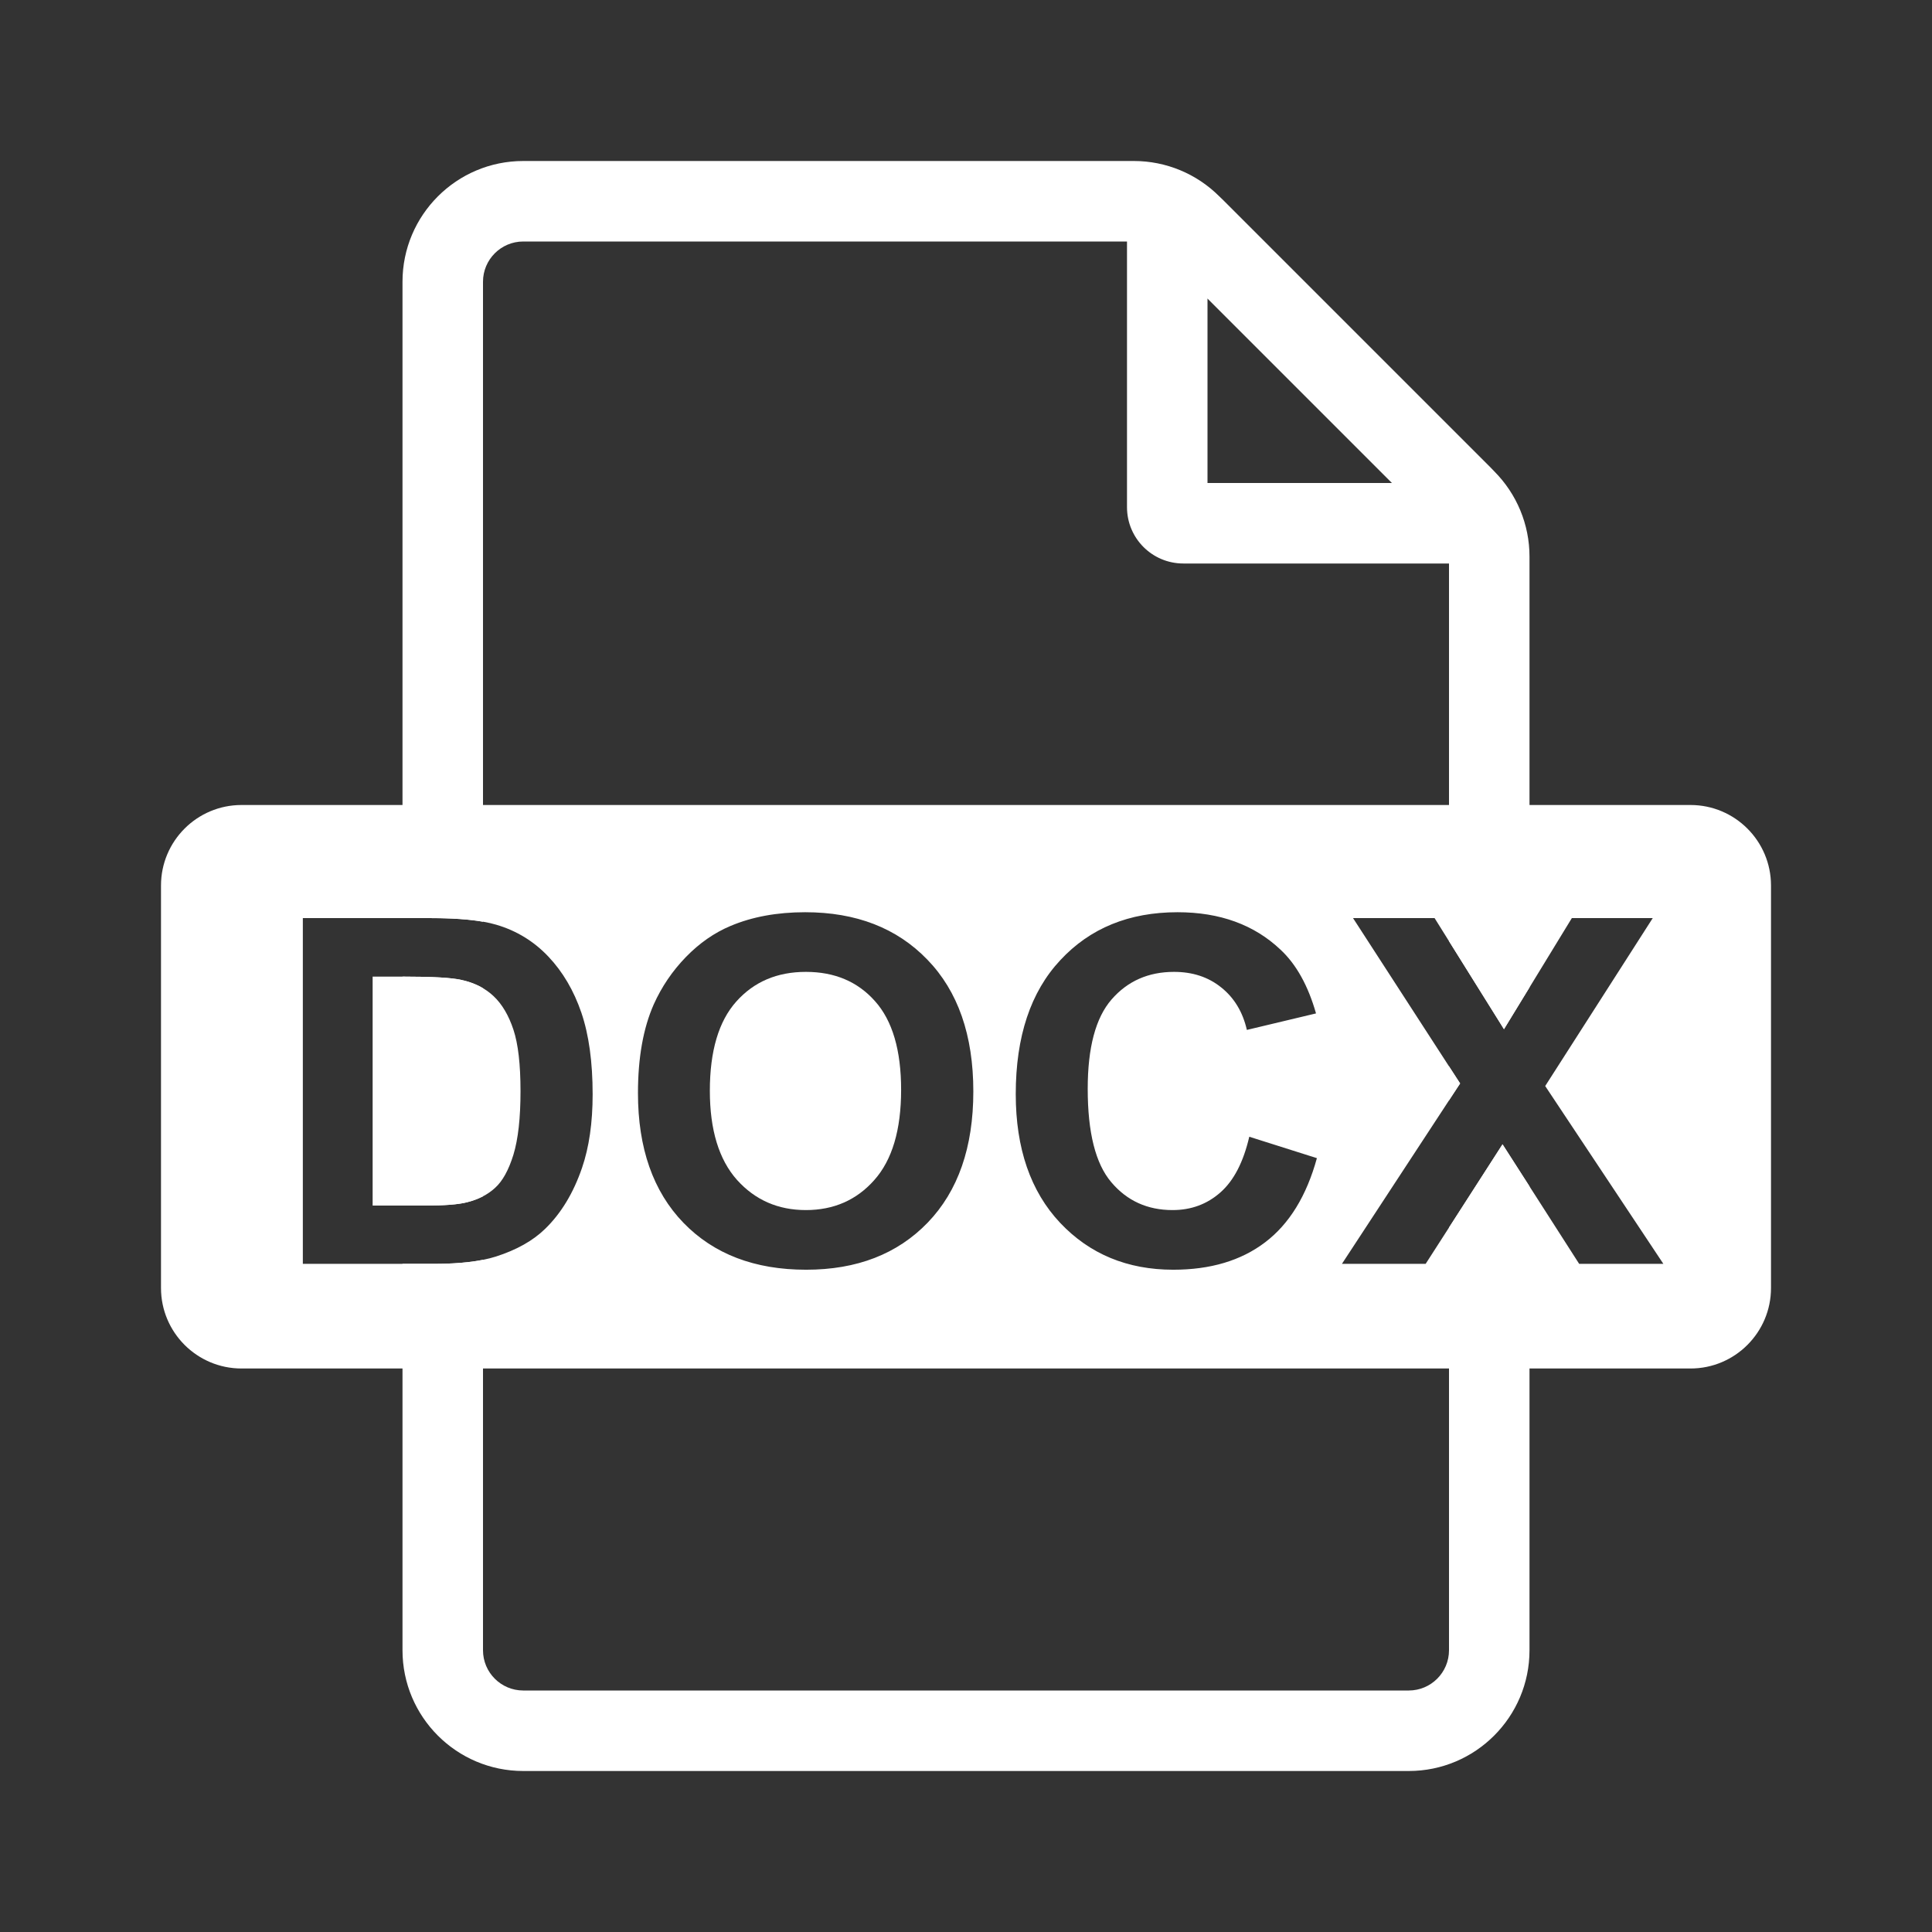 <svg width="24" height="24" viewBox="0 0 24 24" fill="white" xmlns="http://www.w3.org/2000/svg">
<rect x="0" y="0" width="24" height="24" fill="#333333" stroke="none"/>
<path fill-rule="evenodd" clip-rule="evenodd" d="M15 3.707V6H17.293L15 3.707ZM14 2.983C14 2.359 14.754 2.047 15.195 2.488L18.512 5.805C18.953 6.246 18.641 7 18.017 7H14.7C14.313 7 14 6.687 14 6.3V2.983Z" />
<path d="M6 3.5C6 3.224 6.224 3 6.5 3H14.086C14.218 3 14.346 3.053 14.439 3.146L17.854 6.561C17.947 6.654 18 6.782 18 6.914V11.691L18.683 12.785L19 12.266V6.914C19 6.516 18.842 6.135 18.561 5.854L15.146 2.439C14.865 2.158 14.484 2 14.086 2H6.5C5.672 2 5 2.672 5 3.5V11.405H5.347C5.611 11.405 5.829 11.42 6 11.45V3.5Z" />
<path d="M6 12.276V14.861C5.94 14.892 5.874 14.917 5.801 14.935C5.693 14.963 5.519 14.976 5.276 14.976H5V12.132H5.019C5.372 12.132 5.609 12.145 5.73 12.173C5.831 12.194 5.921 12.229 6 12.276Z" />
<path d="M5 15.7H5.394C5.631 15.7 5.833 15.683 6 15.65V20.5C6 20.776 6.224 21 6.5 21H17.5C17.776 21 18 20.776 18 20.5V15.249L18.665 14.215L19 14.737V20.5C19 21.328 18.328 22 17.5 22H6.5C5.672 22 5 21.328 5 20.5V15.7Z" />
<path d="M18 13.669L18.138 13.459L18 13.246V13.669Z" />
<path d="M9.155 14.657C8.931 14.405 8.818 14.036 8.818 13.55C8.818 13.056 8.928 12.686 9.146 12.442C9.365 12.196 9.653 12.073 10.011 12.073C10.368 12.073 10.654 12.194 10.869 12.436C11.086 12.678 11.194 13.046 11.194 13.538C11.194 14.036 11.083 14.41 10.86 14.66C10.64 14.908 10.356 15.032 10.011 15.032C9.665 15.032 9.38 14.907 9.155 14.657Z" />
<path d="M4.629 14.976V12.132H5.019C5.372 12.132 5.609 12.145 5.73 12.173C5.893 12.208 6.026 12.275 6.132 12.375C6.237 12.474 6.319 12.613 6.378 12.791C6.437 12.969 6.466 13.223 6.466 13.556C6.466 13.887 6.437 14.15 6.378 14.344C6.319 14.535 6.243 14.673 6.149 14.757C6.058 14.841 5.941 14.9 5.801 14.935C5.693 14.963 5.519 14.976 5.276 14.976H4.629Z" />
<path fill-rule="evenodd" clip-rule="evenodd" d="M3 10C2.448 10 2 10.448 2 11V16C2 16.552 2.448 17 3 17H21C21.552 17 22 16.552 22 16V11C22 10.448 21.552 10 21 10H3ZM8.121 12.477C7.99 12.774 7.925 13.141 7.925 13.579C7.925 14.262 8.113 14.8 8.49 15.19C8.867 15.579 9.375 15.773 10.014 15.773C10.645 15.773 11.148 15.578 11.525 15.187C11.902 14.795 12.091 14.252 12.091 13.558C12.091 12.859 11.9 12.313 11.52 11.921C11.141 11.528 10.635 11.332 10.002 11.332C9.652 11.332 9.344 11.389 9.076 11.502C8.875 11.586 8.689 11.715 8.52 11.889C8.352 12.062 8.219 12.259 8.121 12.477ZM5.347 11.405H3.762V15.7H5.394C5.714 15.7 5.97 15.67 6.161 15.609C6.417 15.527 6.62 15.413 6.771 15.266C6.97 15.073 7.123 14.82 7.23 14.508C7.318 14.252 7.362 13.947 7.362 13.594C7.362 13.191 7.315 12.853 7.222 12.58C7.128 12.305 6.991 12.072 6.812 11.883C6.632 11.693 6.416 11.561 6.164 11.487C5.977 11.432 5.704 11.405 5.347 11.405ZM15.519 14.121L16.359 14.387C16.23 14.856 16.016 15.205 15.715 15.433C15.416 15.66 15.036 15.773 14.575 15.773C14.005 15.773 13.536 15.579 13.169 15.19C12.802 14.8 12.618 14.266 12.618 13.591C12.618 12.876 12.803 12.321 13.172 11.927C13.541 11.53 14.026 11.332 14.628 11.332C15.153 11.332 15.58 11.487 15.908 11.798C16.104 11.981 16.25 12.245 16.348 12.589L15.489 12.794C15.438 12.571 15.332 12.395 15.17 12.266C15.01 12.137 14.815 12.073 14.584 12.073C14.266 12.073 14.007 12.187 13.808 12.416C13.61 12.644 13.512 13.014 13.512 13.526C13.512 14.069 13.609 14.456 13.805 14.686C14 14.917 14.254 15.032 14.566 15.032C14.797 15.032 14.995 14.959 15.161 14.812C15.327 14.666 15.446 14.435 15.519 14.121ZM18.138 13.459L16.67 15.7H17.71L18.665 14.215L19.617 15.7H20.663L19.195 13.491L20.531 11.405H19.526L18.683 12.785L17.821 11.405H16.808L18.138 13.459Z" />
</svg>

